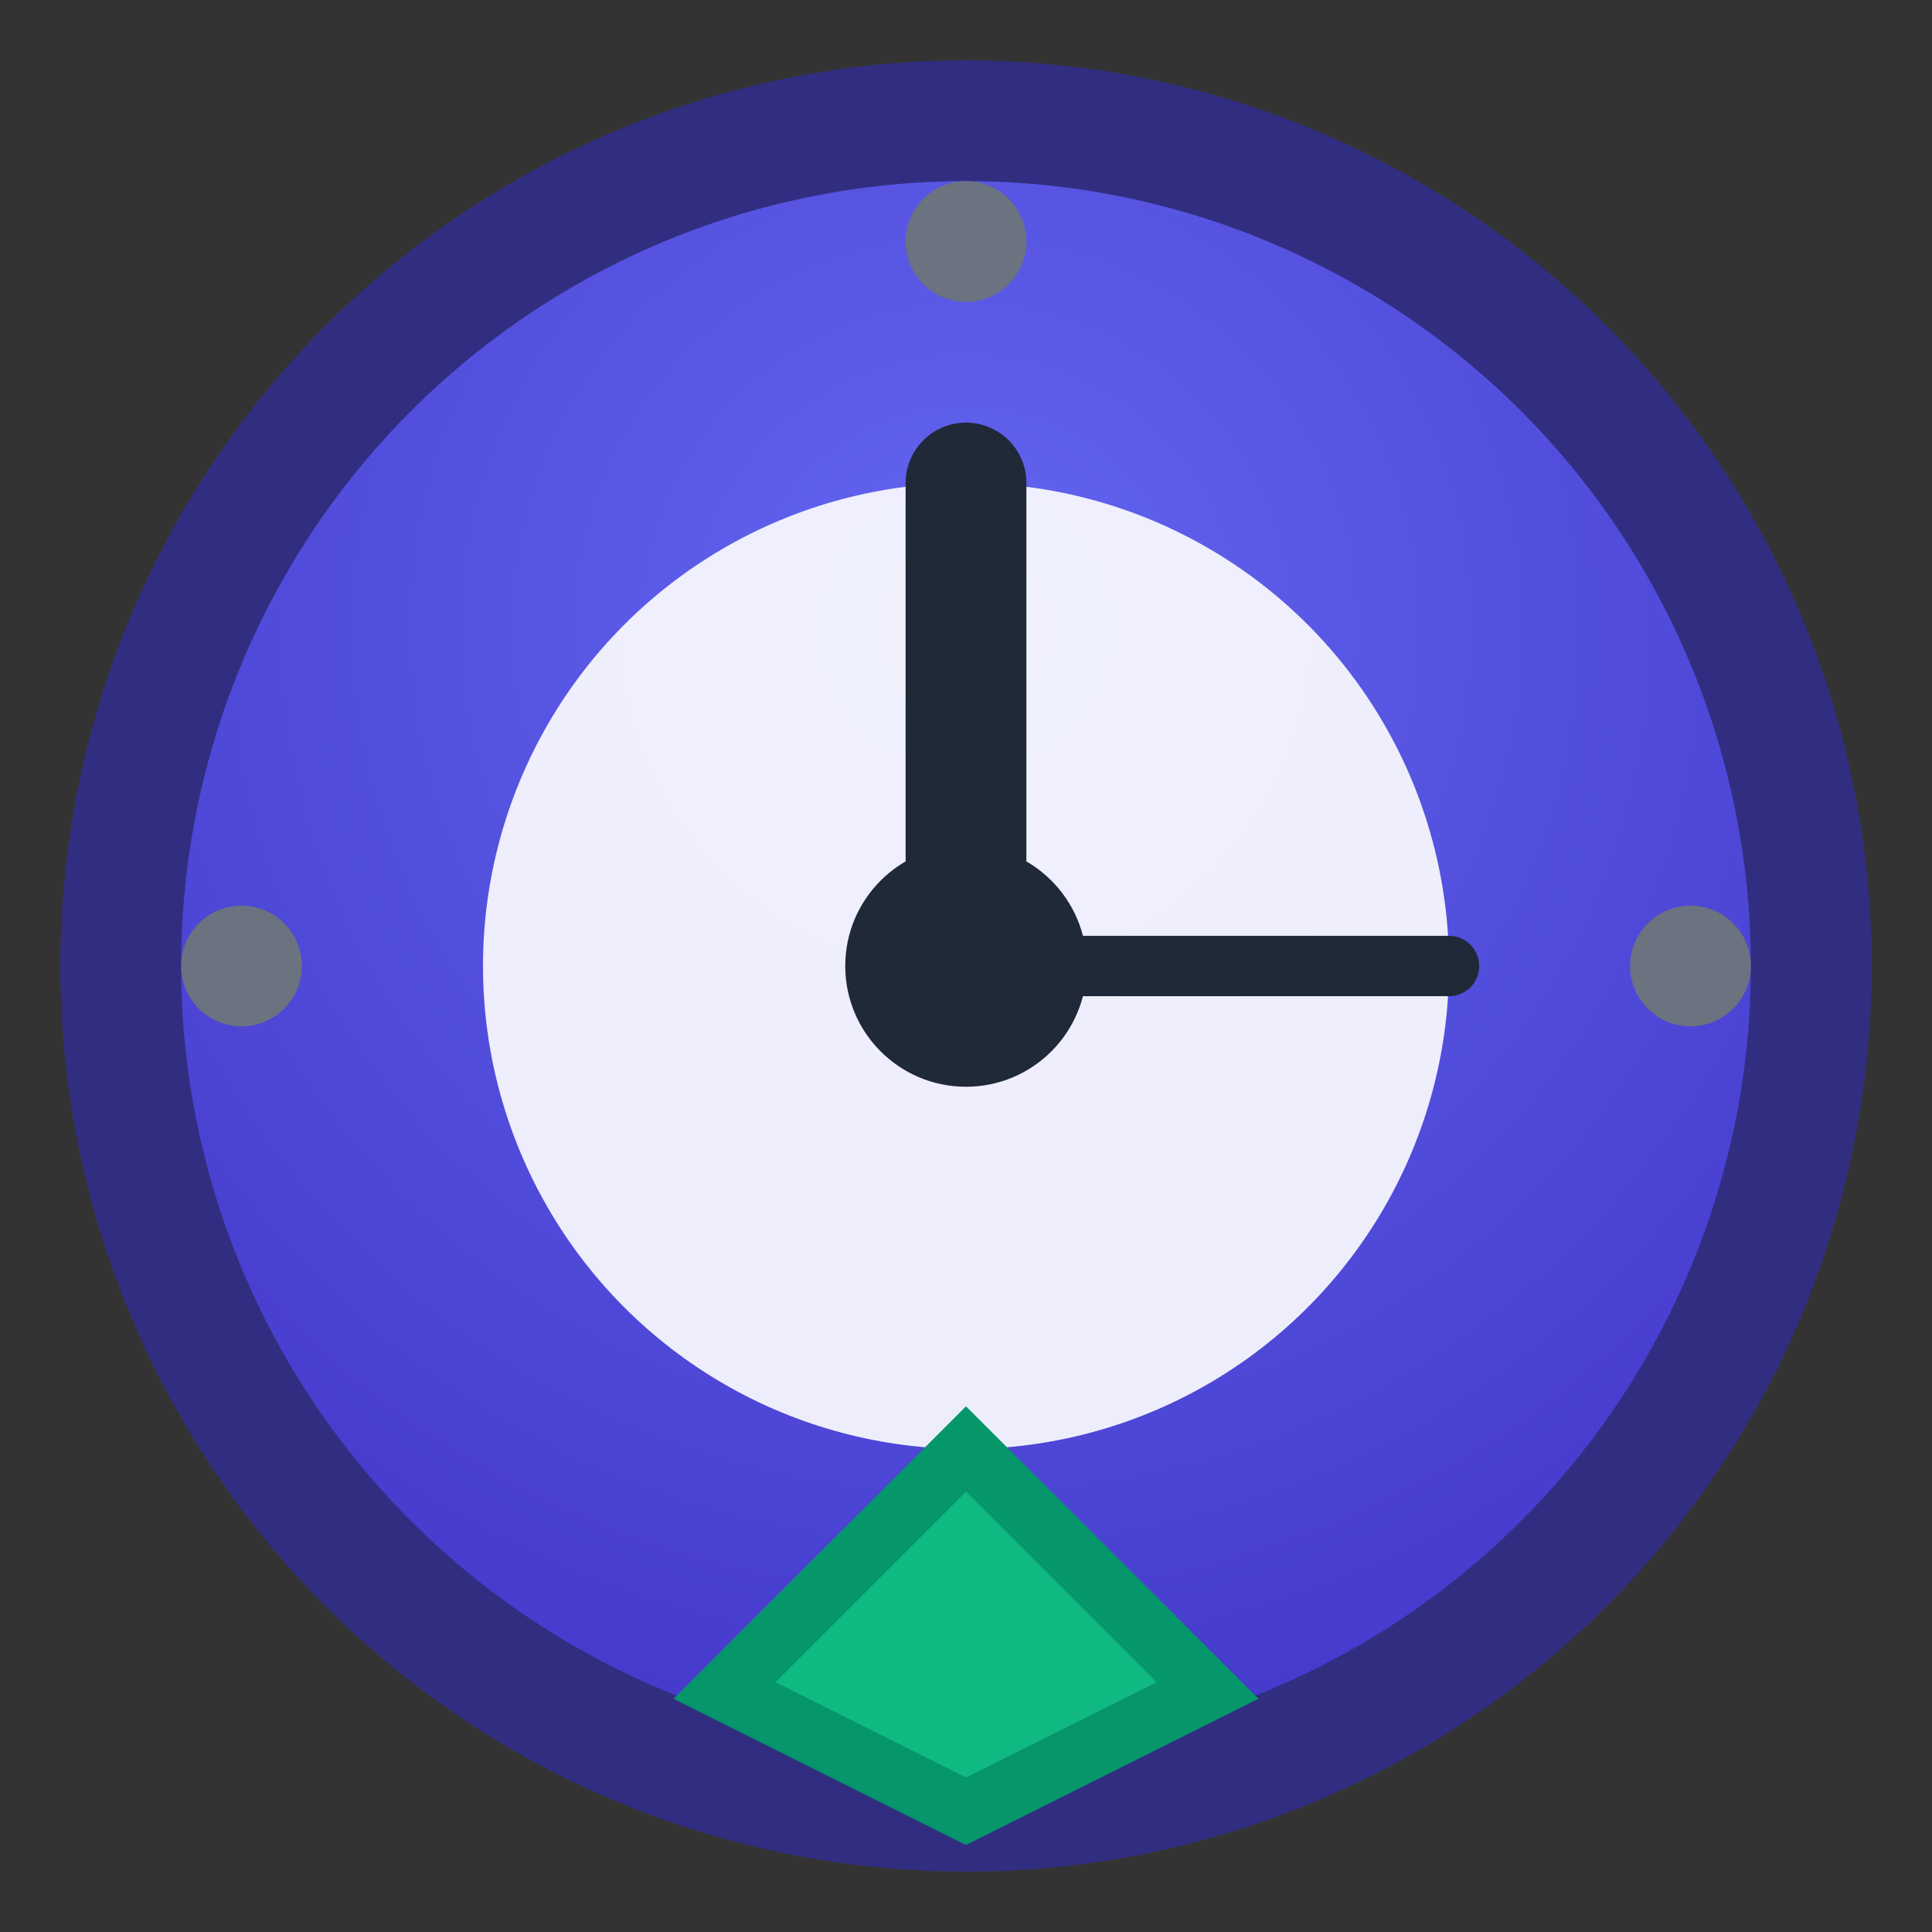 <svg width="32" height="32" viewBox="0 0 32 32" xmlns="http://www.w3.org/2000/svg">
  <rect x="0" y="0" width="32" height="32" fill="#333333" stroke="none"/>
  <!-- Background gradient circle -->
  <defs>
    <radialGradient id="bg" cx="50%" cy="30%" r="70%">
      <stop offset="0%" style="stop-color:#6366f1;stop-opacity:1" />
      <stop offset="100%" style="stop-color:#4338ca;stop-opacity:1" />
    </radialGradient>
  </defs>
  
  <circle cx="16" cy="16" r="14" fill="url(#bg)" stroke="#312e81" stroke-width="2"/>
  
  <!-- Clock face -->
  <circle cx="16" cy="16" r="8" fill="#ffffff" opacity="0.9"/>
  
  <!-- Clock hands -->
  <line x1="16" y1="16" x2="16" y2="8" stroke="#1f2937" stroke-width="2" stroke-linecap="round"/>
  <line x1="16" y1="16" x2="24" y2="16" stroke="#1f2937" stroke-width="1" stroke-linecap="round"/>
  
  <!-- Center dot -->
  <circle cx="16" cy="16" r="2" fill="#1f2937"/>
  
  <!-- Hour markers -->
  <circle cx="16" cy="4" r="1" fill="#6b7280"/>
  <circle cx="16" cy="28" r="1" fill="#6b7280"/>
  <circle cx="4" cy="16" r="1" fill="#6b7280"/>
  <circle cx="28" cy="16" r="1" fill="#6b7280"/>
  
  <!-- Shield/warden symbol -->
  <path d="M16 24 L12 28 L16 30 L20 28 Z" fill="#10b981" stroke="#059669" stroke-width="1"/>
</svg>